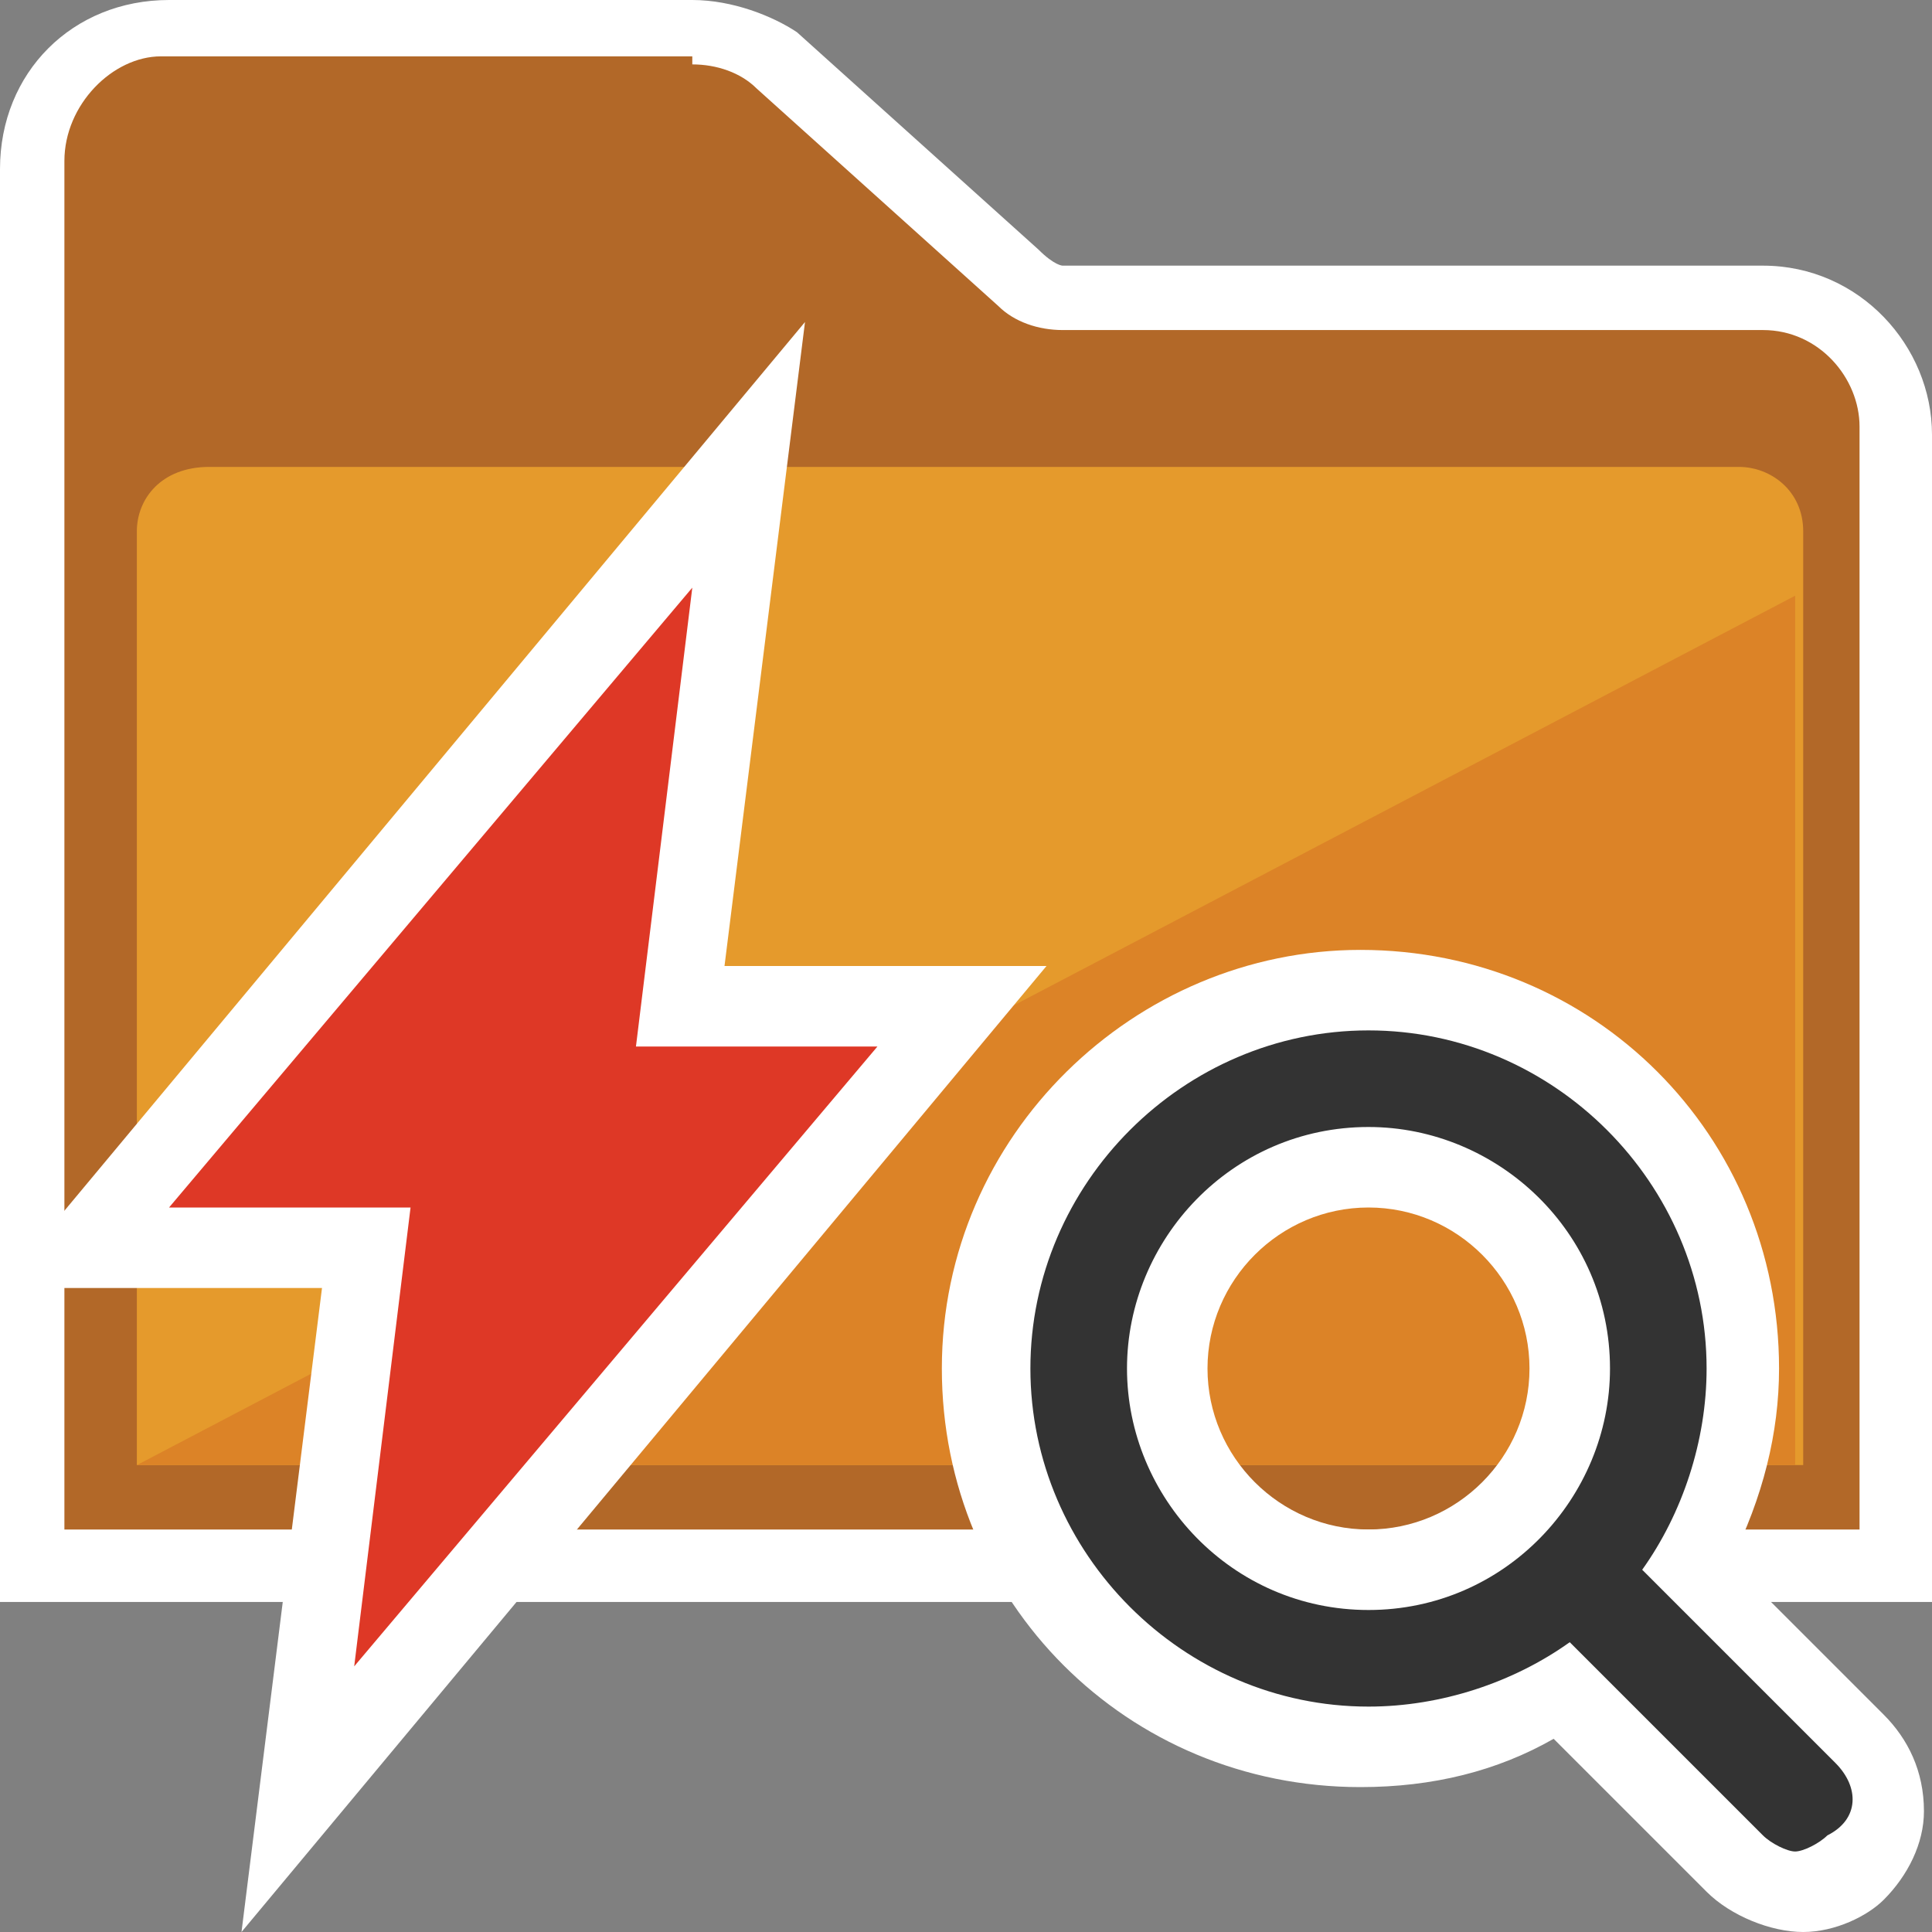<?xml version="1.0" encoding="utf-8"?>
<!-- Generator: Adobe Illustrator 19.2.1, SVG Export Plug-In . SVG Version: 6.00 Build 0)  -->
<svg version="1.1" id="Layer_1" xmlns="http://www.w3.org/2000/svg" xmlns:xlink="http://www.w3.org/1999/xlink" x="0px" y="0px"
	 viewBox="0 0 24 24" style="enable-background:new 0 0 24 24;" xml:space="preserve">
<rect x="0" y="0" width="24" height="24" fill="#808080" stroke="none"/>
<style type="text/css">
	.st0{fill:#B26828;}
	.st1{fill:#FFFFFF;}
	.st2{fill:#E59A2C;}
	.st3{fill:#DC8327;}
	.st4{fill:#333333;}
	.st5{fill:#DE3826;}
</style>
<g id="Layer_7">
</g>
<g id="Layer_7_1_">
</g>
<g>
	<g>
		<g>
			<path class="st0" d="M0.4,19.4V2.1c0-0.9,0.7-1.7,1.7-1.7h6.5c0.4,0,0.8,0.1,1.1,0.4l3,2.7c0.2,0.2,0.4,0.2,0.5,0.2h8.7
				c0.9,0,1.7,0.7,1.7,1.7v14.1H0.4z"/>
			<g>
				<path class="st1" d="M8.6,0.8c0.3,0,0.6,0.1,0.8,0.3l3,2.7c0.2,0.2,0.5,0.3,0.8,0.3h8.7c0.7,0,1.2,0.6,1.2,1.2V19H0.8v-17
					c0-0.7,0.6-1.3,1.2-1.3H8.6 M8.6,0H2.1C0.9,0,0,0.9,0,2.1v17v0.8h0.8h22.3H24V19V5.4c0-1.1-0.9-2.1-2.1-2.1h-8.7
					c0,0-0.1,0-0.3-0.2l-3-2.7l0,0l0,0C9.6,0.2,9.1,0,8.6,0L8.6,0z"/>
			</g>
		</g>
	</g>
	<g>
		<path class="st2" d="M1.7,18.2h20.7V6.6c0-0.5-0.4-0.8-0.8-0.8h-19C2,5.8,1.7,6.2,1.7,6.6V18.2z"/>
	</g>
	<g>
		<polygon class="st3" points="1.7,18.2 22.3,18.2 22.3,7.4 		"/>
	</g>
</g>
<g id="fave_icon_-_selected">
</g>
<g id="fave_icon_-_selected_1_">
</g>
<path class="st1" d="M22.4,24c-0.4,0-0.9-0.2-1.2-0.5l-1.9-1.9c-0.7,0.4-1.5,0.6-2.4,0.6c-2.9,0-5.2-2.3-5.2-5.2s2.4-5.2,5.2-5.2
	c2.9,0,5.2,2.3,5.2,5.2c0,0.8-0.2,1.6-0.6,2.4l1.9,1.9c0.3,0.3,0.5,0.7,0.5,1.2c0,0.4-0.2,0.8-0.5,1.1C23.2,23.8,22.8,24,22.4,24z
	 M17,15c-1.1,0-2,0.9-2,2c0,1.1,0.9,2,2,2c1.1,0,2-0.9,2-2C19,15.9,18.1,15,17,15z"/>
<path class="st4" d="M22.8,21.9l-2.4-2.4c0.5-0.7,0.8-1.6,0.8-2.5c0-2.3-1.9-4.2-4.2-4.2s-4.2,1.9-4.2,4.2s1.9,4.2,4.2,4.2
	c0.9,0,1.8-0.3,2.5-0.8l2.4,2.4c0.1,0.1,0.3,0.2,0.4,0.2s0.3-0.1,0.4-0.2C23.1,22.6,23.1,22.2,22.8,21.9z M14,17c0-1.6,1.3-3,3-3
	c1.6,0,3,1.3,3,3c0,1.6-1.3,3-3,3C15.3,20,14,18.6,14,17z"/>
<polygon class="st1" points="13,12 9,12 10,4 0,16 4,16 3,24 "/>
<polygon class="st5" points="5.1,15 2.1,15 8.6,7.3 7.9,13 10.9,13 4.4,20.7 "/>
</svg>
